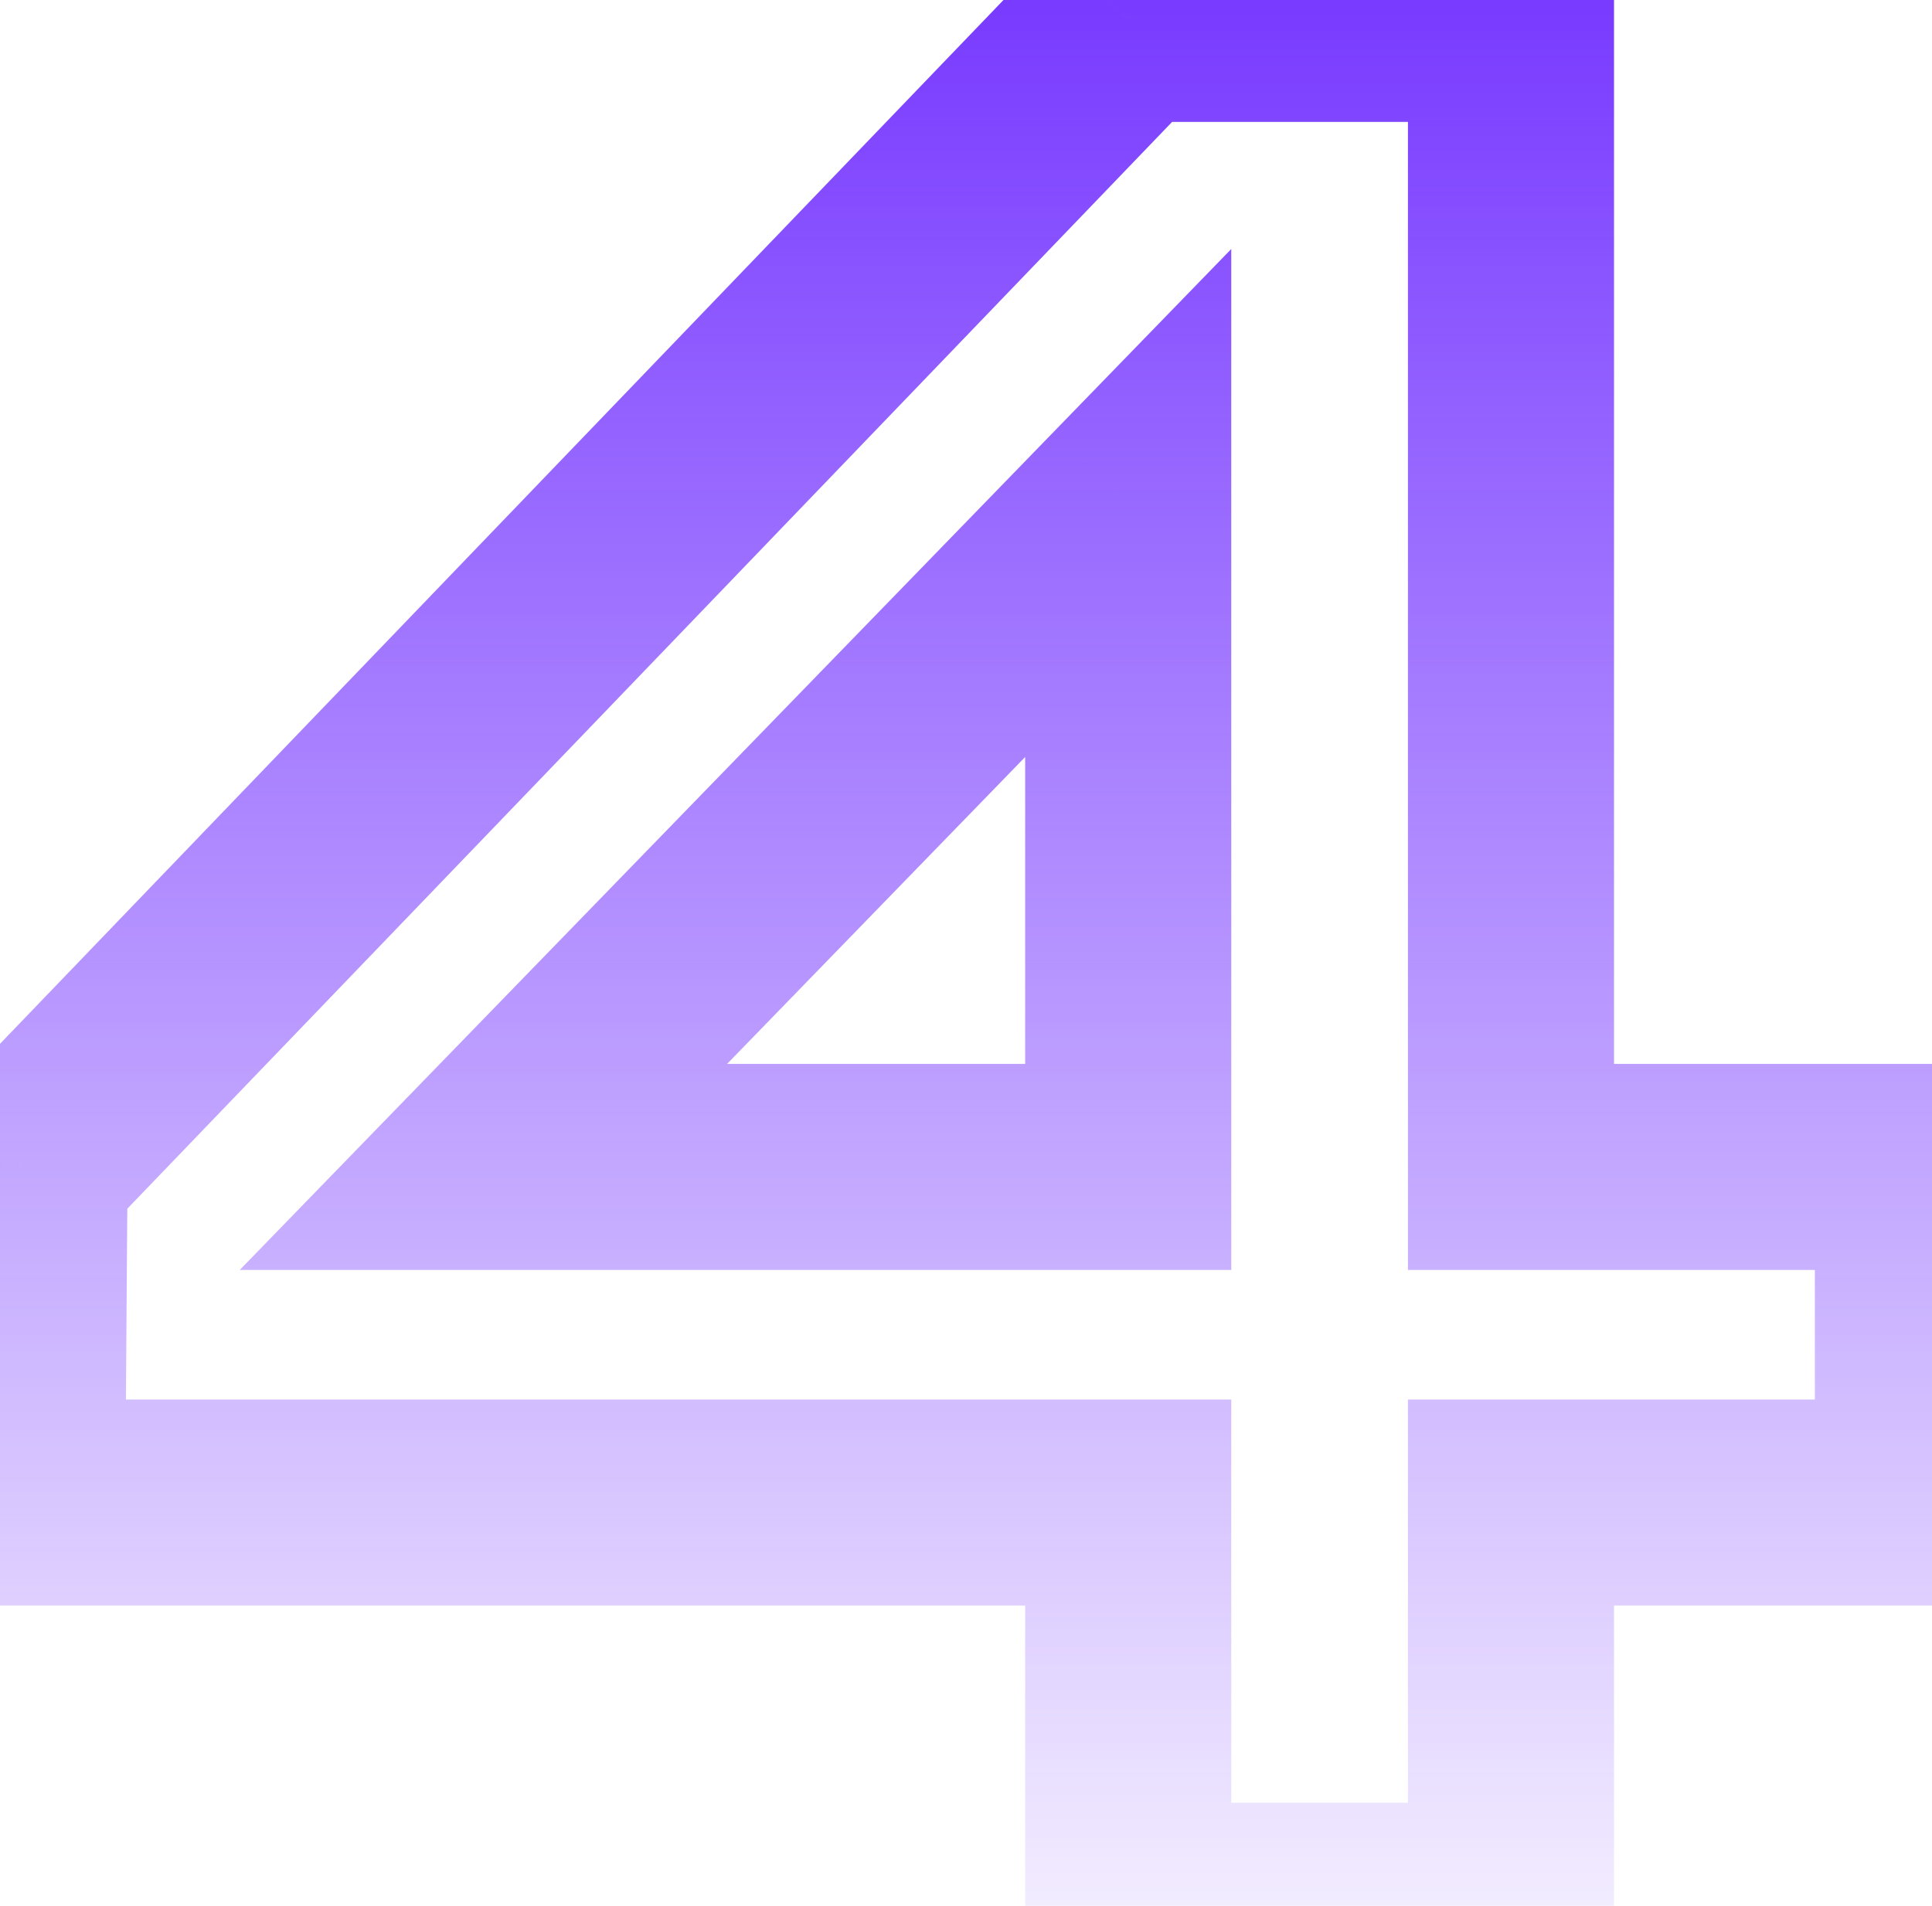 <svg width="75" height="74" viewBox="0 0 75 74" fill="none" xmlns="http://www.w3.org/2000/svg">
<path d="M0.953 45.312L-1.931 42.541L-3.035 43.69L-3.047 45.284L0.953 45.312ZM43.797 0.734V-3.266H42.093L40.913 -2.037L43.797 0.734ZM58.656 0.734H62.656V-3.266H58.656V0.734ZM58.656 45.312H54.656V49.312H58.656V45.312ZM74.453 45.312H78.453V41.312H74.453V45.312ZM74.453 58.344V62.344H78.453V58.344H74.453ZM58.656 58.344V54.344H54.656V58.344H58.656ZM58.656 74V78H62.656V74H58.656ZM43.797 74H39.797V78H43.797V74ZM43.797 58.344H47.797V54.344H43.797V58.344ZM0.859 58.344L-3.141 58.315L-3.17 62.344H0.859V58.344ZM43.797 45.312V49.312H47.797V45.312H43.797ZM43.797 19.531H47.797V9.669L40.927 16.745L43.797 19.531ZM18.766 45.312L15.896 42.526L9.307 49.312H18.766V45.312ZM3.837 48.084L46.681 3.506L40.913 -2.037L-1.931 42.541L3.837 48.084ZM43.797 4.734H58.656V-3.266H43.797V4.734ZM54.656 0.734V45.312H62.656V0.734H54.656ZM58.656 49.312H74.453V41.312H58.656V49.312ZM70.453 45.312V58.344H78.453V45.312H70.453ZM74.453 54.344H58.656V62.344H74.453V54.344ZM54.656 58.344V74H62.656V58.344H54.656ZM58.656 70H43.797V78H58.656V70ZM47.797 74V58.344H39.797V74H47.797ZM43.797 54.344H0.859V62.344H43.797V54.344ZM4.859 58.373L4.953 45.341L-3.047 45.284L-3.141 58.315L4.859 58.373ZM47.797 45.312V19.531H39.797V45.312H47.797ZM40.927 16.745L15.896 42.526L21.636 48.099L46.667 22.318L40.927 16.745ZM18.766 49.312H43.797V41.312H18.766V49.312Z" fill="url(#paint0_linear_1_14939)"/>
<defs>
<linearGradient id="paint0_linear_1_14939" x1="36" y1="-4" x2="36" y2="82" gradientUnits="userSpaceOnUse">
<stop stop-color="#7231FF"/>
<stop offset="1" stop-color="#7231FF" stop-opacity="0"/>
</linearGradient>
</defs>
</svg>
